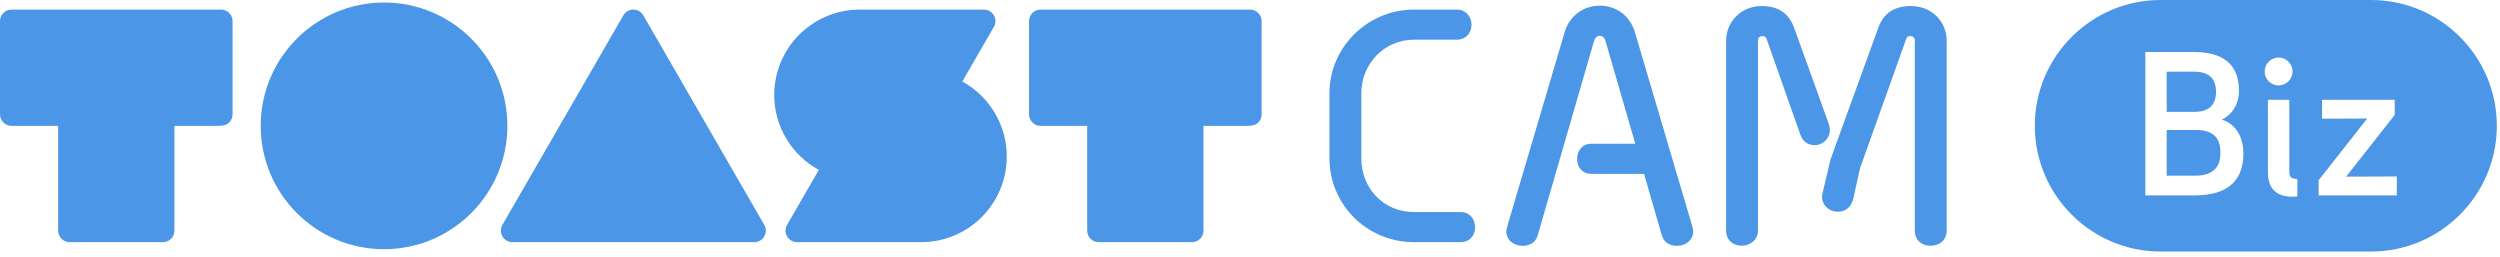 <?xml version="1.0" encoding="UTF-8"?>
<svg width="253px" height="26px" viewBox="0 0 253 26" version="1.1" xmlns="http://www.w3.org/2000/svg" xmlns:xlink="http://www.w3.org/1999/xlink">
    <!-- Generator: Sketch 61.2 (89653) - https://sketch.com -->
    <title>bi_toastcambiz_blue</title>
    <desc>Created with Sketch.</desc>
    <g id="Page-1" stroke="none" stroke-width="1" fill="none" fill-rule="evenodd">
        <g id="01_aos_빈매장" transform="translate(-54, -278)" fill="#4B96E6">
            <g id="bi_toastcambiz_blue" transform="translate(54, 278)">
                <g id="Group-29">
                    <path d="M239.951,0 C246.969,0 252.678,5.709 252.678,12.727 C252.678,19.745 246.969,25.454 239.951,25.454 L239.951,25.454 L218.65,25.454 C211.632,25.454 205.923,19.745 205.923,12.727 C205.923,5.709 211.632,0 218.65,0 L218.65,0 Z M231.679,10.098 L229.512,10.098 L229.512,17.393 C229.512,19.058 230.305,19.909 232.066,19.909 C232.298,19.909 232.492,19.87 232.492,19.87 L232.492,18.109 C231.873,18.109 231.679,17.916 231.679,17.374 L231.679,10.098 Z M221.981,5.26 L217.103,5.26 L217.103,19.773 L222.095,19.773 C225.851,19.773 227.03,17.916 227.03,15.516 C227.03,13.852 226.237,12.517 224.844,12.111 C225.946,11.588 226.585,10.466 226.585,9.227 C226.585,6.983 225.522,5.26 221.981,5.26 Z M242.346,10.098 L234.993,10.098 L234.993,12.013 L239.559,11.995 L234.645,18.245 L234.645,19.773 L242.559,19.773 L242.559,17.857 L237.431,17.877 L242.346,11.627 L242.346,10.098 Z M222.194,13.155 C224.031,13.155 224.708,13.968 224.708,15.458 C224.708,16.657 224.206,17.78 222.173,17.78 L219.272,17.78 L219.272,13.155 L222.194,13.155 Z M222.037,7.253 C223.935,7.253 224.263,8.356 224.263,9.324 C224.263,10.253 223.857,11.318 222.115,11.318 L219.272,11.318 L219.272,7.253 L222.037,7.253 Z M230.595,5.821 C229.822,5.821 229.182,6.46 229.182,7.233 C229.182,8.008 229.822,8.647 230.595,8.647 C231.369,8.647 232.008,8.008 232.008,7.233 C232.008,6.46 231.369,5.821 230.595,5.821 Z" id="Combined-Shape"></path>
                    <path d="M38.865,0.256 C31.972,0.256 26.385,5.844 26.383,12.736 C26.385,19.63 31.972,25.219 38.865,25.219 C45.759,25.217 51.345,19.63 51.347,12.736 C51.345,5.844 45.759,0.256 38.865,0.256" id="Fill-11"></path>
                    <path d="M77.343,22.757 L65.101,1.551 C64.892,1.191 64.509,0.969 64.093,0.969 C63.676,0.969 63.292,1.192 63.085,1.551 L50.842,22.76 C50.737,22.939 50.685,23.14 50.686,23.341 C50.685,23.542 50.737,23.744 50.842,23.924 C51.05,24.283 51.432,24.505 51.849,24.505 L76.336,24.505 C76.753,24.505 77.138,24.283 77.345,23.922 C77.449,23.744 77.502,23.542 77.502,23.341 C77.502,23.139 77.449,22.938 77.343,22.757" id="Fill-13"></path>
                    <path d="M23.194,1.31 C22.974,1.092 22.683,0.972 22.372,0.97 L1.165,0.97 C0.854,0.971 0.562,1.092 0.341,1.311 C0.122,1.531 0.002,1.823 0.001,2.133 L0.001,11.575 C0.002,11.886 0.122,12.177 0.341,12.397 C0.562,12.617 0.856,12.737 1.165,12.738 L5.885,12.738 L5.885,23.342 C5.886,23.652 6.006,23.945 6.229,24.168 C6.446,24.385 6.739,24.505 7.05,24.506 L16.488,24.506 C16.799,24.505 17.09,24.385 17.308,24.168 C17.53,23.945 17.651,23.652 17.652,23.342 L17.652,12.738 L22.075,12.738 C22.683,12.737 22.974,12.617 23.195,12.397 C23.416,12.177 23.535,11.882 23.535,11.575 L23.535,2.133 C23.535,1.826 23.416,1.531 23.194,1.31" id="Fill-15"></path>
                    <path d="M127.333,1.31 C127.116,1.092 126.825,0.971 126.513,0.97 L105.304,0.97 C104.994,0.97 104.701,1.092 104.48,1.311 C104.262,1.531 104.14,1.822 104.14,2.133 L104.14,11.575 C104.14,11.886 104.262,12.177 104.48,12.397 C104.701,12.617 104.995,12.737 105.304,12.737 L110.024,12.737 L110.024,23.342 C110.027,23.652 110.146,23.945 110.368,24.168 C110.586,24.385 110.879,24.505 111.189,24.506 L120.629,24.506 C120.938,24.504 121.23,24.385 121.448,24.168 C121.671,23.945 121.791,23.652 121.792,23.342 L121.792,12.737 L126.214,12.737 C126.822,12.737 127.115,12.617 127.336,12.397 C127.556,12.177 127.675,11.882 127.676,11.575 L127.676,2.133 C127.675,1.826 127.556,1.531 127.333,1.31" id="Fill-17"></path>
                    <path d="M97.388,8.248 L100.58,2.716 C100.686,2.537 100.738,2.334 100.738,2.134 C100.738,1.933 100.686,1.73 100.58,1.552 C100.373,1.192 99.989,0.97 99.574,0.97 L87.011,0.97 C82.242,0.971 78.372,4.825 78.349,9.589 C78.351,12.871 80.175,15.726 82.865,17.195 L79.653,22.759 C79.55,22.936 79.497,23.14 79.497,23.34 C79.497,23.541 79.55,23.744 79.653,23.924 C79.86,24.284 80.244,24.506 80.66,24.506 L93.223,24.506 C98.007,24.503 101.883,20.628 101.885,15.844 C101.884,12.569 100.068,9.72 97.388,8.248" id="Fill-19"></path>
                    <path d="M147.844,21.461 L143.102,21.461 C139.985,21.461 137.764,19.025 137.764,16.016 L137.764,9.46 C137.764,6.451 140.093,4.015 143.102,4.015 L147.45,4.015 C148.309,4.015 148.919,3.37 148.919,2.51 C148.919,1.651 148.309,0.97 147.45,0.97 L143.102,0.97 C138.409,0.97 134.539,4.768 134.539,9.46 L134.539,16.016 C134.539,20.673 138.302,24.506 143.102,24.506 L147.844,24.506 C148.703,24.506 149.277,23.861 149.277,23.002 C149.277,22.142 148.703,21.461 147.844,21.461" id="Fill-21"></path>
                    <path d="M193.384,0.612 C191.7,0.612 190.625,1.328 190.088,2.797 L185.252,16.123 L184.464,19.455 C184.428,19.598 184.392,19.742 184.392,19.921 C184.392,20.745 185.073,21.425 186.004,21.425 C186.864,21.425 187.366,20.852 187.545,20.136 L188.225,17.055 L192.918,3.908 C192.99,3.729 193.097,3.657 193.277,3.657 C193.599,3.657 193.778,3.8 193.778,4.122 L193.778,23.36 C193.778,24.22 194.387,24.864 195.354,24.864 C196.358,24.864 197.002,24.22 197.002,23.36 L197.002,4.122 C197.002,2.188 195.497,0.612 193.384,0.612" id="Fill-23"></path>
                    <path d="M185.18,13.185 C185.18,12.97 185.144,12.755 185.073,12.54 L181.561,2.796 C181.025,1.329 179.95,0.612 178.266,0.612 C176.224,0.612 174.683,2.188 174.683,4.122 L174.683,23.36 C174.683,24.22 175.293,24.864 176.296,24.864 C177.155,24.864 177.908,24.22 177.908,23.36 L177.908,4.122 C177.908,3.8 178.051,3.656 178.374,3.656 C178.553,3.656 178.696,3.728 178.767,3.908 L182.206,13.652 C182.457,14.368 183.03,14.691 183.639,14.691 C184.464,14.691 185.18,14.009 185.18,13.185" id="Fill-25"></path>
                    <path d="M171.279,22.971 L165.444,3.227 C164.979,1.686 163.653,0.575 161.898,0.575 C160.142,0.575 158.816,1.686 158.351,3.227 L152.516,22.971 C152.479,23.15 152.442,23.293 152.442,23.436 C152.437,24.224 153.115,24.873 154.082,24.878 C154.906,24.882 155.446,24.455 155.628,23.775 L161.324,4.122 C161.432,3.8 161.647,3.621 161.898,3.621 C162.148,3.621 162.363,3.8 162.47,4.122 L165.492,14.547 L161.002,14.547 C160.142,14.547 159.605,15.228 159.605,16.087 C159.605,16.947 160.142,17.592 161.002,17.592 L166.375,17.592 L168.167,23.775 C168.349,24.455 168.889,24.882 169.713,24.878 C170.68,24.873 171.358,24.224 171.353,23.436 C171.353,23.293 171.316,23.15 171.279,22.971" id="Fill-27"></path>
                </g>
            </g>
        </g>
    </g>
</svg>
